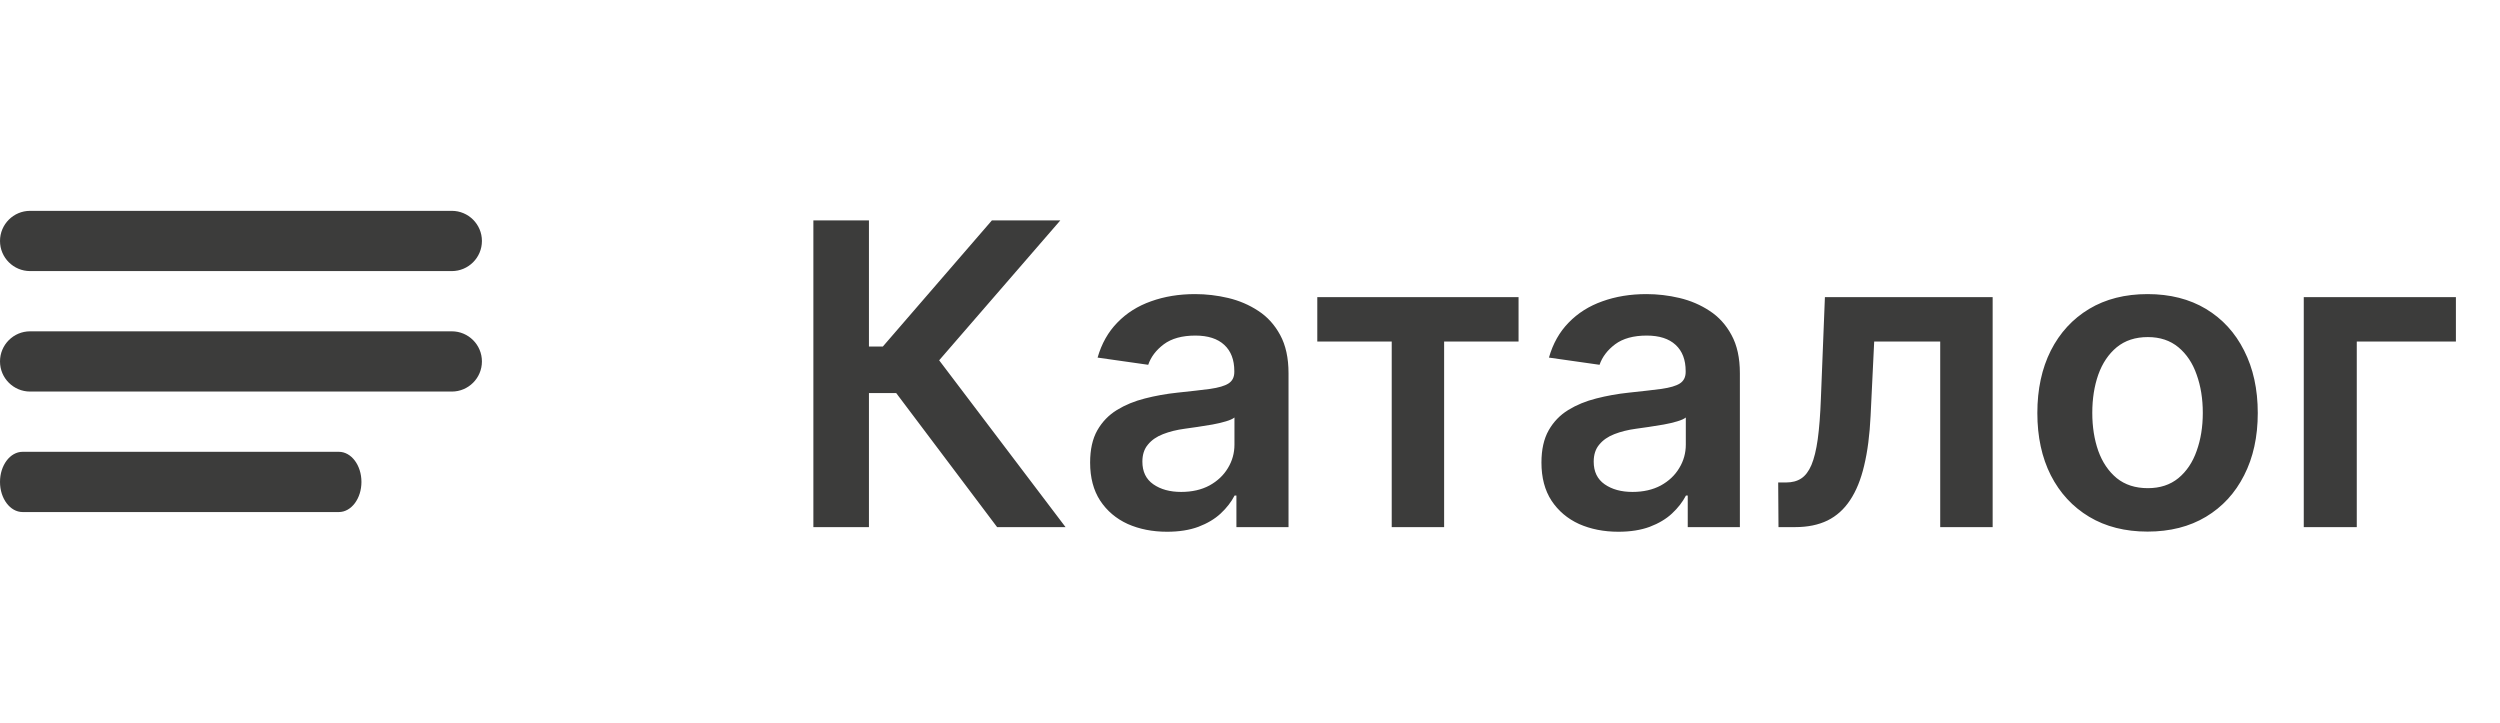 <svg width="83" height="24" viewBox="0 0 83 24" fill="none" xmlns="http://www.w3.org/2000/svg">
<path fill-rule="evenodd" clip-rule="evenodd" d="M0 12C0 11.448 0.448 11 1 11H15C15.552 11 16 11.448 16 12C16 12.552 15.552 13 15 13H1C0.448 13 0 12.552 0 12Z" fill="#3C3C3B"/>
<path fill-rule="evenodd" clip-rule="evenodd" d="M0 16C0 15.448 0.336 15 0.75 15H11.25C11.664 15 12 15.448 12 16C12 16.552 11.664 17 11.25 17H0.75C0.336 17 0 16.552 0 16Z" fill="#3C3C3B"/>
<path fill-rule="evenodd" clip-rule="evenodd" d="M0 8C0 7.448 0.448 7 1 7H15C15.552 7 16 7.448 16 8C16 8.552 15.552 9 15 9H1C0.448 9 0 8.552 0 8Z" fill="#3C3C3B"/>
<path d="M33.104 17.5L29.754 13.05H28.849V17.5H27.004V7.318H28.849V11.504H29.311L32.93 7.318H35.202L31.18 11.962L35.376 17.5H33.104ZM38.747 17.654C38.263 17.654 37.827 17.568 37.44 17.396C37.055 17.22 36.75 16.961 36.525 16.62C36.303 16.279 36.192 15.858 36.192 15.357C36.192 14.926 36.271 14.57 36.43 14.288C36.59 14.007 36.807 13.781 37.082 13.612C37.357 13.443 37.667 13.316 38.011 13.229C38.359 13.14 38.719 13.075 39.09 13.036C39.538 12.989 39.901 12.948 40.179 12.911C40.457 12.871 40.66 12.812 40.785 12.732C40.915 12.649 40.979 12.522 40.979 12.349V12.32C40.979 11.945 40.868 11.655 40.646 11.45C40.424 11.244 40.104 11.141 39.687 11.141C39.246 11.141 38.896 11.238 38.638 11.43C38.383 11.622 38.21 11.849 38.121 12.111L36.44 11.872C36.573 11.408 36.792 11.02 37.097 10.709C37.401 10.394 37.774 10.159 38.215 10.003C38.656 9.844 39.143 9.764 39.677 9.764C40.045 9.764 40.411 9.807 40.776 9.893C41.14 9.98 41.473 10.122 41.775 10.321C42.077 10.517 42.318 10.783 42.501 11.121C42.686 11.46 42.779 11.882 42.779 12.389V17.5H41.049V16.451H40.989C40.88 16.663 40.726 16.862 40.527 17.048C40.331 17.23 40.084 17.377 39.786 17.49C39.491 17.599 39.145 17.654 38.747 17.654ZM39.215 16.332C39.576 16.332 39.889 16.26 40.154 16.118C40.419 15.972 40.623 15.78 40.766 15.541C40.911 15.303 40.984 15.042 40.984 14.761V13.861C40.928 13.907 40.832 13.95 40.696 13.99C40.563 14.03 40.414 14.065 40.249 14.095C40.083 14.124 39.919 14.151 39.756 14.174C39.594 14.197 39.453 14.217 39.334 14.234C39.065 14.27 38.825 14.33 38.613 14.413C38.401 14.495 38.233 14.611 38.111 14.761C37.988 14.906 37.927 15.095 37.927 15.327C37.927 15.659 38.048 15.909 38.29 16.078C38.532 16.247 38.84 16.332 39.215 16.332ZM43.734 11.34V9.864H50.416V11.34H47.945V17.5H46.205V11.34H43.734ZM53.731 17.654C53.248 17.654 52.812 17.568 52.424 17.396C52.039 17.22 51.735 16.961 51.509 16.62C51.287 16.279 51.176 15.858 51.176 15.357C51.176 14.926 51.256 14.57 51.415 14.288C51.574 14.007 51.791 13.781 52.066 13.612C52.341 13.443 52.651 13.316 52.996 13.229C53.344 13.14 53.703 13.075 54.075 13.036C54.522 12.989 54.885 12.948 55.163 12.911C55.442 12.871 55.644 12.812 55.77 12.732C55.899 12.649 55.964 12.522 55.964 12.349V12.32C55.964 11.945 55.853 11.655 55.631 11.45C55.409 11.244 55.089 11.141 54.671 11.141C54.23 11.141 53.881 11.238 53.622 11.43C53.367 11.622 53.195 11.849 53.105 12.111L51.425 11.872C51.557 11.408 51.776 11.02 52.081 10.709C52.386 10.394 52.759 10.159 53.2 10.003C53.64 9.844 54.128 9.764 54.661 9.764C55.029 9.764 55.395 9.807 55.76 9.893C56.124 9.98 56.458 10.122 56.759 10.321C57.061 10.517 57.303 10.783 57.485 11.121C57.671 11.46 57.764 11.882 57.764 12.389V17.5H56.033V16.451H55.974C55.864 16.663 55.71 16.862 55.511 17.048C55.316 17.23 55.069 17.377 54.771 17.49C54.476 17.599 54.129 17.654 53.731 17.654ZM54.199 16.332C54.56 16.332 54.873 16.26 55.139 16.118C55.404 15.972 55.608 15.78 55.75 15.541C55.896 15.303 55.969 15.042 55.969 14.761V13.861C55.912 13.907 55.816 13.95 55.68 13.99C55.548 14.03 55.399 14.065 55.233 14.095C55.067 14.124 54.903 14.151 54.741 14.174C54.578 14.197 54.438 14.217 54.318 14.234C54.05 14.27 53.809 14.33 53.597 14.413C53.385 14.495 53.218 14.611 53.095 14.761C52.972 14.906 52.911 15.095 52.911 15.327C52.911 15.659 53.032 15.909 53.274 16.078C53.516 16.247 53.824 16.332 54.199 16.332ZM59.046 17.5L59.036 16.018H59.3C59.499 16.018 59.666 15.974 59.802 15.884C59.938 15.795 60.05 15.646 60.14 15.437C60.229 15.225 60.299 14.94 60.349 14.582C60.398 14.224 60.433 13.778 60.453 13.244L60.587 9.864H66.156V17.5H64.415V11.34H62.223L62.104 13.801C62.074 14.438 62.003 14.989 61.89 15.457C61.781 15.921 61.625 16.303 61.423 16.605C61.224 16.907 60.974 17.132 60.672 17.281C60.37 17.427 60.014 17.5 59.603 17.5H59.046ZM71.299 17.649C70.553 17.649 69.907 17.485 69.36 17.157C68.813 16.829 68.389 16.37 68.087 15.78C67.789 15.19 67.64 14.501 67.64 13.712C67.64 12.923 67.789 12.232 68.087 11.639C68.389 11.045 68.813 10.585 69.36 10.256C69.907 9.928 70.553 9.764 71.299 9.764C72.044 9.764 72.691 9.928 73.238 10.256C73.784 10.585 74.207 11.045 74.505 11.639C74.807 12.232 74.958 12.923 74.958 13.712C74.958 14.501 74.807 15.19 74.505 15.78C74.207 16.37 73.784 16.829 73.238 17.157C72.691 17.485 72.044 17.649 71.299 17.649ZM71.309 16.207C71.713 16.207 72.051 16.096 72.323 15.874C72.595 15.649 72.797 15.347 72.929 14.97C73.065 14.592 73.133 14.171 73.133 13.707C73.133 13.239 73.065 12.817 72.929 12.439C72.797 12.058 72.595 11.755 72.323 11.529C72.051 11.304 71.713 11.191 71.309 11.191C70.894 11.191 70.55 11.304 70.275 11.529C70.003 11.755 69.799 12.058 69.663 12.439C69.53 12.817 69.464 13.239 69.464 13.707C69.464 14.171 69.53 14.592 69.663 14.97C69.799 15.347 70.003 15.649 70.275 15.874C70.55 16.096 70.894 16.207 71.309 16.207ZM81.536 9.864V11.34H78.245V17.5H76.485V9.864H81.536Z" fill="#3C3C3B"/>
</svg>

